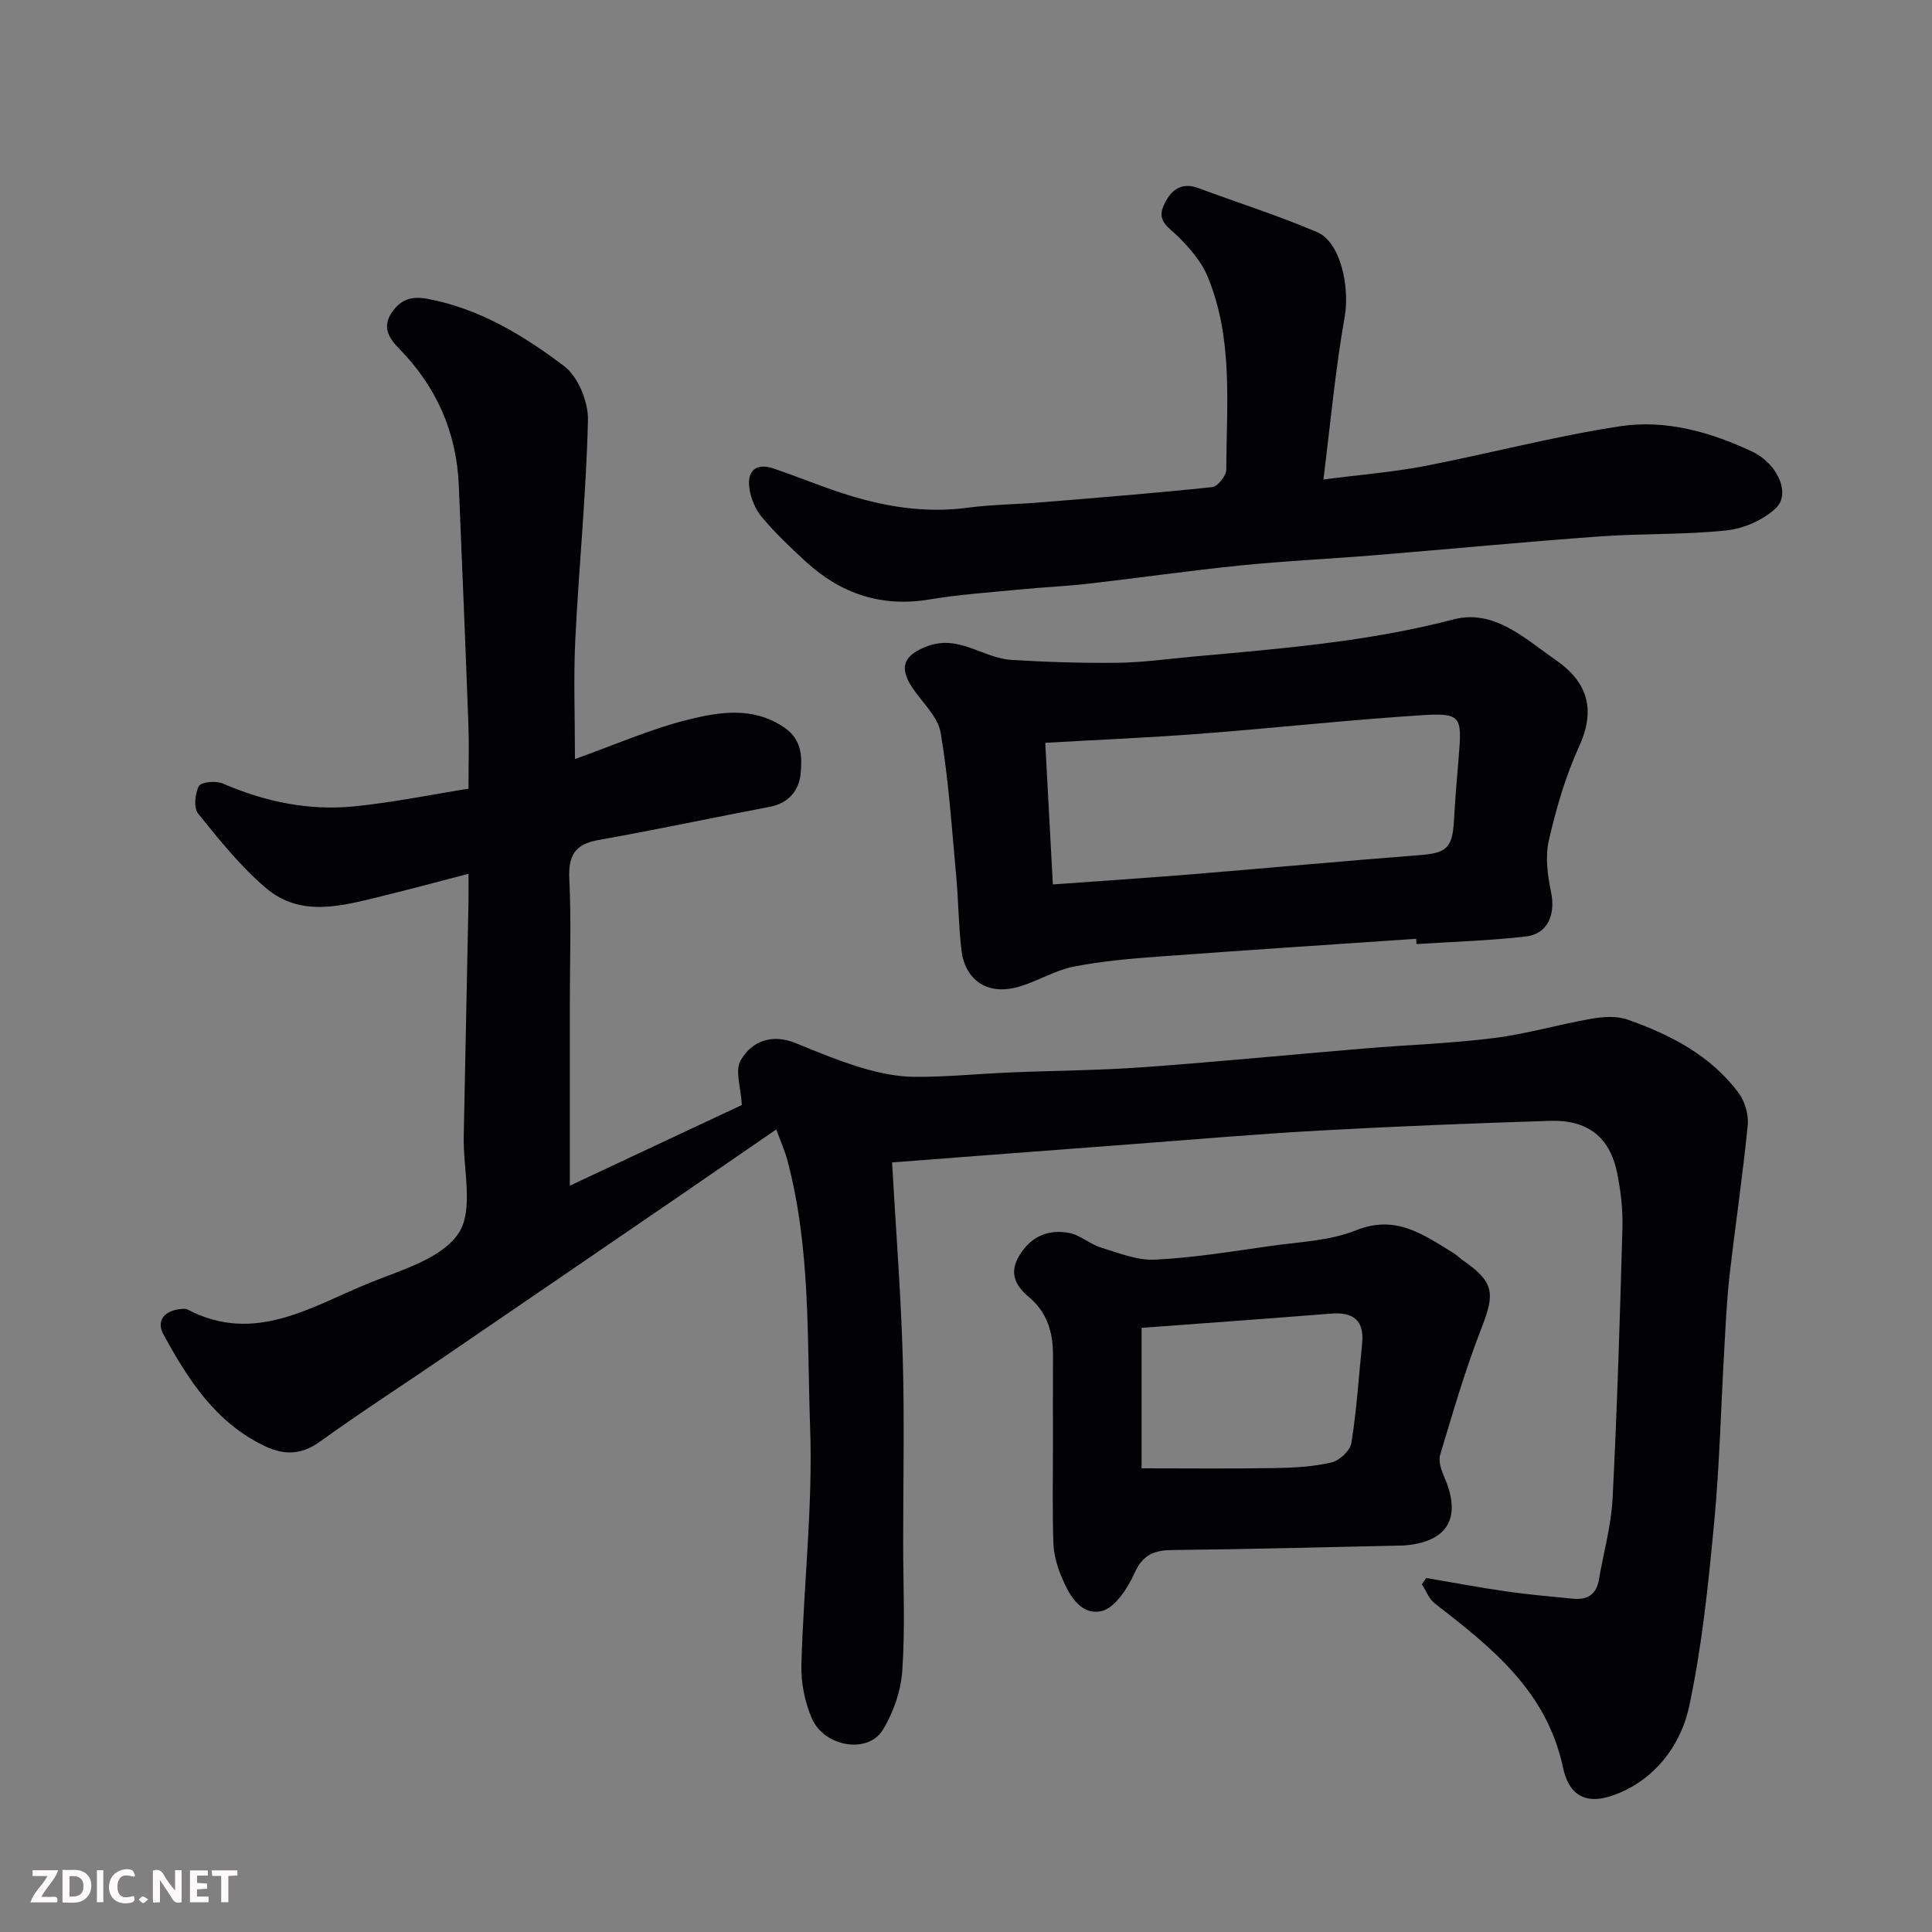 <svg enable-background="new 0 0 400 400" viewBox="0 0 400 400" xmlns="http://www.w3.org/2000/svg"><rect x="0" y="0" width="400" height="400" fill="#808080" stroke="none"/><path d="m184.69 240.67c.77 13.52 1.81 26.87 2.21 40.24.38 12.82.09 25.66.09 38.49 0 8.83.43 17.7-.18 26.49-.29 4.22-1.85 8.74-4.09 12.34-3.07 4.95-12.08 3.43-14.62-2.43-1.48-3.41-2.29-7.43-2.18-11.14.45-16.37 2.39-32.77 1.81-49.08-.66-18.51.14-37.27-4.74-55.46-.5-1.87-1.31-3.66-2.28-6.28-6.65 4.57-12.96 8.93-19.3 13.27-16.83 11.52-33.67 23.04-50.51 34.53-8.22 5.61-16.58 11.01-24.65 16.83-3.82 2.75-7.36 2.85-11.36.96-10.2-4.82-15.94-13.78-21.05-23.15-1.53-2.8.17-4.91 3.47-5.24.49-.05 1.09-.15 1.48.06 14.08 7.42 25.96-.8 38.13-5.66 6.5-2.59 14.71-5.01 18.06-10.17 3.14-4.84.89-13.18 1.03-19.97.33-16.27.67-32.53.99-48.8.03-1.65 0-3.3 0-5.59-6.31 1.63-12.18 3.23-18.09 4.67-8.12 1.98-16.62 4.4-23.81-1.69-5.28-4.47-9.7-10.02-14.07-15.43-.96-1.19-.68-4.16.15-5.71.46-.86 3.53-1.14 4.92-.54 8.77 3.79 17.89 5.7 27.34 4.73 8.22-.84 16.35-2.51 23.56-3.65 0-5.07.13-9.14-.02-13.21-.61-16.54-1.3-33.07-1.99-49.6-.46-11.08-4.69-20.52-12.46-28.41-2.1-2.13-3.41-4.49-1.4-7.39 1.82-2.61 3.93-3.46 7.43-2.8 10.77 2.03 19.83 7.58 28.24 13.92 2.9 2.19 5.02 7.41 4.93 11.19-.35 15.15-1.88 30.27-2.62 45.42-.39 7.97-.07 15.98-.07 24.74 8.17-2.9 15.79-6.3 23.77-8.24 6.38-1.55 13.18-2.6 19.51 1.67 3.73 2.52 3.74 6.06 3.46 9.43-.29 3.53-2.39 6.27-6.42 7.04-11.84 2.24-23.62 4.77-35.48 6.87-4.92.87-6.24 3.28-6.01 8.07.41 8.48.11 16.99.11 25.49v38c11.77-5.52 24.14-11.32 35.61-16.7-.19-3.57-1.46-7.1-.26-9.21 2.35-4.12 6.57-5.59 11.47-3.58 4.51 1.85 9.03 3.72 13.69 5.11 3.52 1.05 7.26 1.83 10.9 1.85 6.6.04 13.2-.64 19.8-.91 9.1-.39 18.22-.42 27.3-1.07 15.42-1.11 30.81-2.63 46.22-3.91 8.86-.74 17.77-1.03 26.58-2.14 6.77-.85 13.39-2.81 20.13-3.99 2.44-.42 5.25-.64 7.51.15 8.87 3.13 17.19 7.39 22.99 15.14 1.33 1.77 2.15 4.55 1.93 6.74-1.03 10.42-2.59 20.78-3.77 31.19-.58 5.08-.8 10.19-1.09 15.3-.7 12.03-.97 24.11-2.12 36.1-1.21 12.69-2.5 25.45-5.18 37.87-1.53 7.09-6.07 13.71-13 17.14-6.88 3.41-11.58 2.45-13.1-4.66-3.39-15.86-14.84-24.86-26.55-33.94-1.19-.92-1.78-2.61-2.64-3.95.3-.43.6-.87.9-1.3 5.58.95 11.14 2 16.74 2.8 4.54.65 9.12 1.04 13.69 1.49 2.89.28 4.78-.86 5.3-3.91.96-5.62 2.55-11.2 2.84-16.85.95-18.69 1.52-37.39 2.04-56.1.1-3.74-.35-7.57-1.09-11.25-1.52-7.49-6.1-11.09-14.03-10.83-15.87.51-31.75 1.13-47.6 2.01-13.48.75-26.94 1.93-40.41 2.94-15.74 1.18-31.5 2.39-48.09 3.66z" fill="#010103"/><path d="m293.2 194.37c-17.77 1.21-35.55 2.37-53.32 3.68-5.88.43-11.79.94-17.56 2.08-3.76.74-7.23 2.86-10.93 4.03-7.13 2.26-11.61-1.46-12.33-7.41-.61-5.05-.61-10.18-1.08-15.25-.92-9.96-1.56-19.97-3.23-29.81-.57-3.36-3.85-6.26-5.9-9.37-2.84-4.31-1.61-6.71 3.07-8.5 6.58-2.52 11.59 2.43 17.44 2.8 7.33.46 14.69.68 22.03.6 5.08-.06 10.16-.77 15.24-1.24 18.24-1.66 36.46-3.07 54.32-7.74 8.39-2.19 14.76 3.98 21.16 8.41 6.54 4.53 8.35 10.18 4.83 17.89-2.82 6.17-4.75 12.83-6.27 19.46-.78 3.38-.26 7.26.47 10.76.94 4.51-.67 8.59-5.17 9.12-7.52.88-15.13 1.09-22.7 1.58-.02-.35-.05-.72-.07-1.09zm-76.79-40.58c.54 10.13 1.04 19.44 1.57 29.32 10.12-.73 19.75-1.36 29.37-2.15 15.54-1.27 31.06-2.72 46.61-3.92 5.49-.42 6.74-1.46 7.06-7.04.25-4.43.61-8.85.99-13.27.72-8.5.5-9.18-7.86-8.64-15.23.98-30.4 2.66-45.62 3.82-10.65.82-21.32 1.26-32.12 1.88z" fill="#010103"/><path d="m274 99.28c7.98-1.04 14.48-1.54 20.85-2.77 13.58-2.62 26.99-6.2 40.65-8.27 9.33-1.41 18.62 1.2 27.15 5.2 5.52 2.58 8.08 8.85 5.05 11.74-2.59 2.46-6.64 4.25-10.22 4.63-8.7.93-17.53.62-26.27 1.25-15.58 1.13-31.13 2.62-46.7 3.9-9.19.75-18.41 1.17-27.58 2.1-10.59 1.07-21.13 2.59-31.7 3.8-4.58.52-9.19.71-13.78 1.16-6.36.62-12.77 1.05-19.06 2.1-9.92 1.64-18.3-1.19-25.54-7.83-3.19-2.92-6.35-5.93-9.12-9.23-1.37-1.63-2.32-3.96-2.59-6.08-.47-3.62 1.5-5.18 5.07-3.97 4.61 1.57 9.13 3.43 13.76 4.96 8.56 2.84 17.26 4.36 26.36 3.15 5.06-.67 10.19-.7 15.29-1.12 11.8-.97 23.6-1.9 35.37-3.15 1.13-.12 2.89-2.36 2.9-3.62.04-13.47 1.49-27.15-3.89-40.03-1.26-3.01-3.59-5.71-5.92-8.07-1.93-1.95-4.68-3.24-3.15-6.6 1.39-3.06 3.49-4.96 7.24-3.57 8.19 3.05 16.56 5.69 24.58 9.13 4.82 2.07 6.71 11.36 5.67 17.39-1.93 10.9-2.94 21.96-4.42 33.8z" fill="#010103"/><path d="m218 299.95c0-6.49-.02-12.98.01-19.48.02-4.65-1.25-8.77-4.9-11.85-2.81-2.37-4.26-4.93-2.14-8.55 2.37-4.05 6-5.61 10.37-4.81 2.29.43 4.28 2.31 6.57 3.02 3.68 1.13 7.53 2.7 11.23 2.52 7.99-.4 15.94-1.7 23.87-2.83 5.96-.85 12.27-1.05 17.74-3.25 8.32-3.34 14.02.96 20.22 4.73.69.42 1.27 1.04 1.94 1.51 6.42 4.45 6.64 6.8 3.87 13.87-3.37 8.59-5.94 17.51-8.61 26.36-.41 1.36.25 3.24.88 4.68 3.67 8.44.64 13.49-8.6 14.12-.17.01-.33 0-.5 0-15.75.33-31.5.77-47.25.93-3.84.04-6.11.99-7.83 4.81-1.41 3.14-4.13 7.29-6.9 7.85-4.45.89-6.82-3.69-8.38-7.58-.83-2.07-1.43-4.37-1.5-6.58-.22-6.48-.09-12.98-.09-19.47zm18.35-25.03v29.08c9.42 0 18.5.1 27.57-.05 3.93-.06 7.94-.28 11.74-1.16 1.65-.38 3.87-2.45 4.13-4.03 1.09-6.79 1.52-13.68 2.22-20.53.5-4.85-1.8-6.62-6.45-6.26-12.96 1.03-25.92 1.96-39.21 2.95z" fill="#010103"/><g fill="#fcfafa"><path d="m37.59 393.81c-.92.31-1.52.05-2-.78-.7-1.2-1.52-2.34-2.47-3.78v4.59c-.55.03-.95.05-1.41.07-.03-.37-.06-.64-.06-.91 0-1.91 0-3.81 0-5.7 1.13-.41 1.77-.03 2.29.91.62 1.11 1.38 2.14 2.31 3.19v-4.2h1.35v6.61z"/><path d="m12.94 393.88v-6.75c1.9.19 3.93-.54 5.37 1.29.8 1.01.78 2.88.03 3.97-1.37 1.97-3.4 1.51-5.4 1.49m1.45-1.22c2.04.12 2.92-.58 2.89-2.21-.03-1.51-.98-2.19-2.89-2z"/><path d="m11.81 393.87h-5.49c.68-2.18 2.47-3.48 3.51-5.45h-3.08v-1.21h5.29c-.71 2.13-2.44 3.48-3.47 5.51.86 0 1.63.04 2.39-.01.79-.05 1.14.21.85 1.16"/><path d="m39.33 393.86v-6.61h3.7v1.07h-2.22v1.52c.68.04 1.34.09 2.07.13v1.07c-.72.05-1.38.09-2.1.14v1.48h2.4v1.19h-3.84z"/><path d="m27.71 388.56c-1.15-.3-2.46-.61-3.1.64-.37.73-.41 1.93-.06 2.67.63 1.35 1.99.93 3.17.68.35.94-.01 1.32-.93 1.46-1.62.25-3.05-.27-3.76-1.48-.73-1.24-.6-3.03.31-4.17.88-1.11 2.71-1.7 4-1.16.32.13.44.74.65 1.12-.1.08-.19.16-.28.24"/><path d="m49.15 387.24v1.07c-.59.02-1.17.05-1.87.08v5.44h-1.48v-5.44h-1.85c-.05-.4-.08-.73-.13-1.15z"/><path d="m20.06 387.21h1.33v6.62h-1.33z"/><path d="m30.68 393.25c-.49.38-.8.79-1.05.76-.32-.05-.6-.45-.9-.7.26-.24.51-.64.8-.67.29-.04.62.3 1.15.61"/></g></svg>